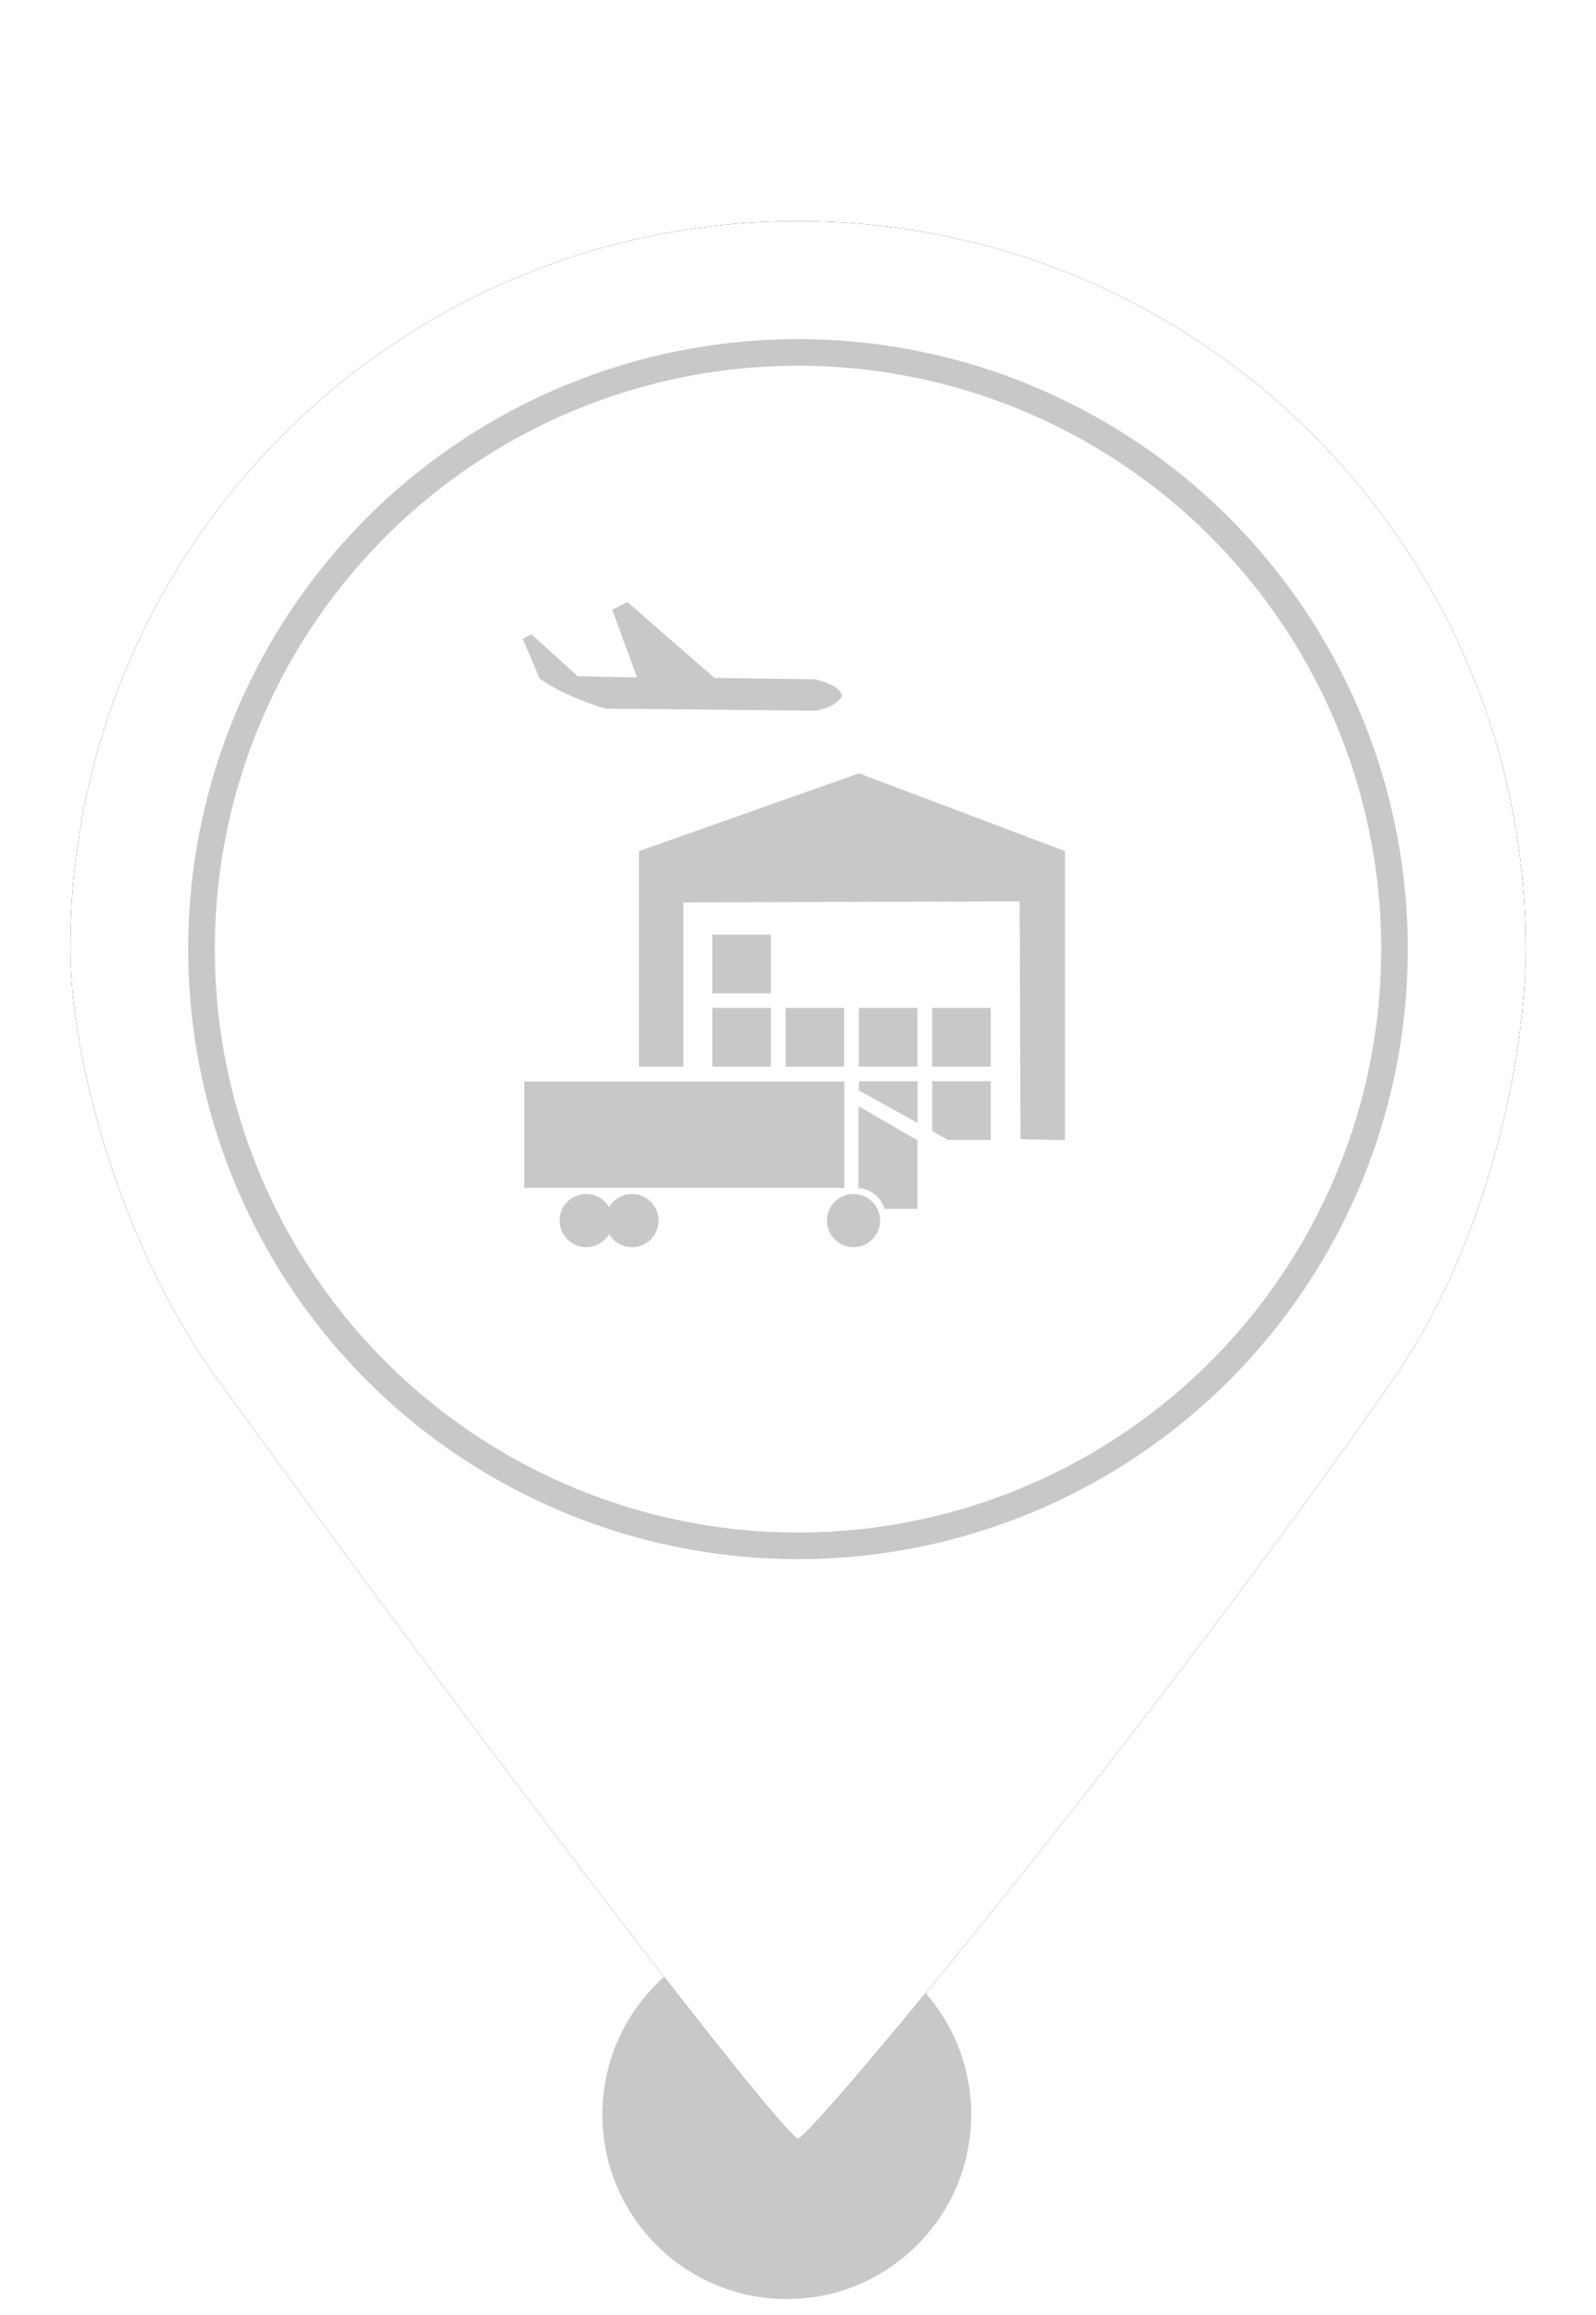 <?xml version="1.0" encoding="UTF-8"?>
<svg width="60px" height="87px" viewBox="0 0 60 87" version="1.1" xmlns="http://www.w3.org/2000/svg" xmlns:xlink="http://www.w3.org/1999/xlink">
    <!-- Generator: Sketch 52.6 (67491) - http://www.bohemiancoding.com/sketch -->
    <title>MarkerExportHubGrey</title>
    <desc>Created with Sketch.</desc>
    <defs>
        <path d="M30,80.38 C30.48,80.38 43.277,64.914 52.339,51.888 C56.012,46.608 57.358,39.589 57.358,35.669 C57.358,20.56 45.109,8.311 30,8.311 C14.891,8.311 2.642,20.56 2.642,35.669 C2.642,39.635 4.43,46.671 8.212,51.888 C18.964,66.719 29.522,80.38 30,80.38 Z" id="path-1"></path>
        <filter x="-11.0%" y="-8.3%" width="121.9%" height="116.7%" filterUnits="objectBoundingBox" id="filter-2">
            <feOffset dx="0" dy="0" in="SourceAlpha" result="shadowOffsetOuter1"></feOffset>
            <feGaussianBlur stdDeviation="2" in="shadowOffsetOuter1" result="shadowBlurOuter1"></feGaussianBlur>
            <feColorMatrix values="0 0 0 0 0   0 0 0 0 0   0 0 0 0 0  0 0 0 0.5 0" type="matrix" in="shadowBlurOuter1"></feColorMatrix>
        </filter>
    </defs>
    <g id="MarkerExportHubGrey" stroke="none" stroke-width="1" fill="none" fill-rule="evenodd">
        <circle id="Oval" fill="#C8C8C8" cx="29.579" cy="79.467" r="6.933"></circle>
        <g id="Oval">
            <use fill="black" fill-opacity="1" filter="url(#filter-2)" xlink:href="#path-1"></use>
            <use fill="#FFFFFF" fill-rule="evenodd" xlink:href="#path-1"></use>
        </g>
        <circle id="Path" stroke="#C8C8C8" fill="#FFFFFF" cx="30" cy="35.669" r="22.425"></circle>
        <g id="Group-15" transform="translate(19, 21.777)" fill="#C8C8C8">
            <g id="Group-Copy" transform="translate(0.5, 0.221)">
                <path d="M11.147,4.712 L3.255,4.632 C3.255,4.632 1.727,4.19 0.787,3.501 L0.15,2.009 L0.479,1.84 L2.224,3.418 L4.449,3.46 L3.516,0.918 L4.086,0.627 L7.358,3.478 L11.125,3.531 C11.125,3.531 12.113,3.726 12.15,4.165 C12.15,4.165 11.946,4.595 11.147,4.712 Z" id="Fill-1"></path>
            </g>
            <g id="Group-14-Copy-2" transform="translate(0.151, 6.81)">
                <path d="M15.344,13.615 L13.14,12.391 L13.14,12.049 L15.344,12.049 L15.344,13.615 Z M16.478,14.251 L16.478,14.244 L15.893,13.919 L15.893,12.046 L18.097,12.046 L18.097,14.251 L16.478,14.251 Z M4.87,3.4 L13.144,0.475 L20.887,3.4 L20.887,14.261 L19.215,14.223 L19.182,5.286 L6.54,5.325 L6.54,11.499 L4.87,11.499 L4.87,3.4 Z M7.626,9.293 L9.831,9.293 L9.831,11.498 L7.626,11.498 L7.626,9.293 Z M10.382,9.293 L12.586,9.293 L12.586,11.498 L10.382,11.498 L10.382,9.293 Z M13.137,9.293 L15.342,9.293 L15.342,11.498 L13.137,11.498 L13.137,9.293 Z M15.893,9.293 L18.097,9.293 L18.097,11.498 L15.893,11.498 L15.893,9.293 Z M7.626,6.538 L9.831,6.538 L9.831,8.742 L7.626,8.742 L7.626,6.538 Z" id="Combined-Shape"></path>
                <g id="Group-Copy-6" transform="translate(0.547, 11.845)">
                    <rect id="Rectangle" x="0.011" y="0.21" width="12.034" height="3.998"></rect>
                    <path d="M13.557,4.998 C13.417,4.56 13.034,4.24 12.577,4.218 L12.577,1.141 L14.795,2.425 L14.795,4.998 L13.557,4.998 Z" id="Combined-Shape"></path>
                    <ellipse id="Oval" cx="2.34" cy="5.439" rx="1" ry="1"></ellipse>
                    <ellipse id="Oval" cx="4.061" cy="5.439" rx="1" ry="1"></ellipse>
                    <ellipse id="Oval-Copy-2" cx="12.389" cy="5.439" rx="1" ry="1"></ellipse>
                </g>
            </g>
        </g>
    </g>
</svg>